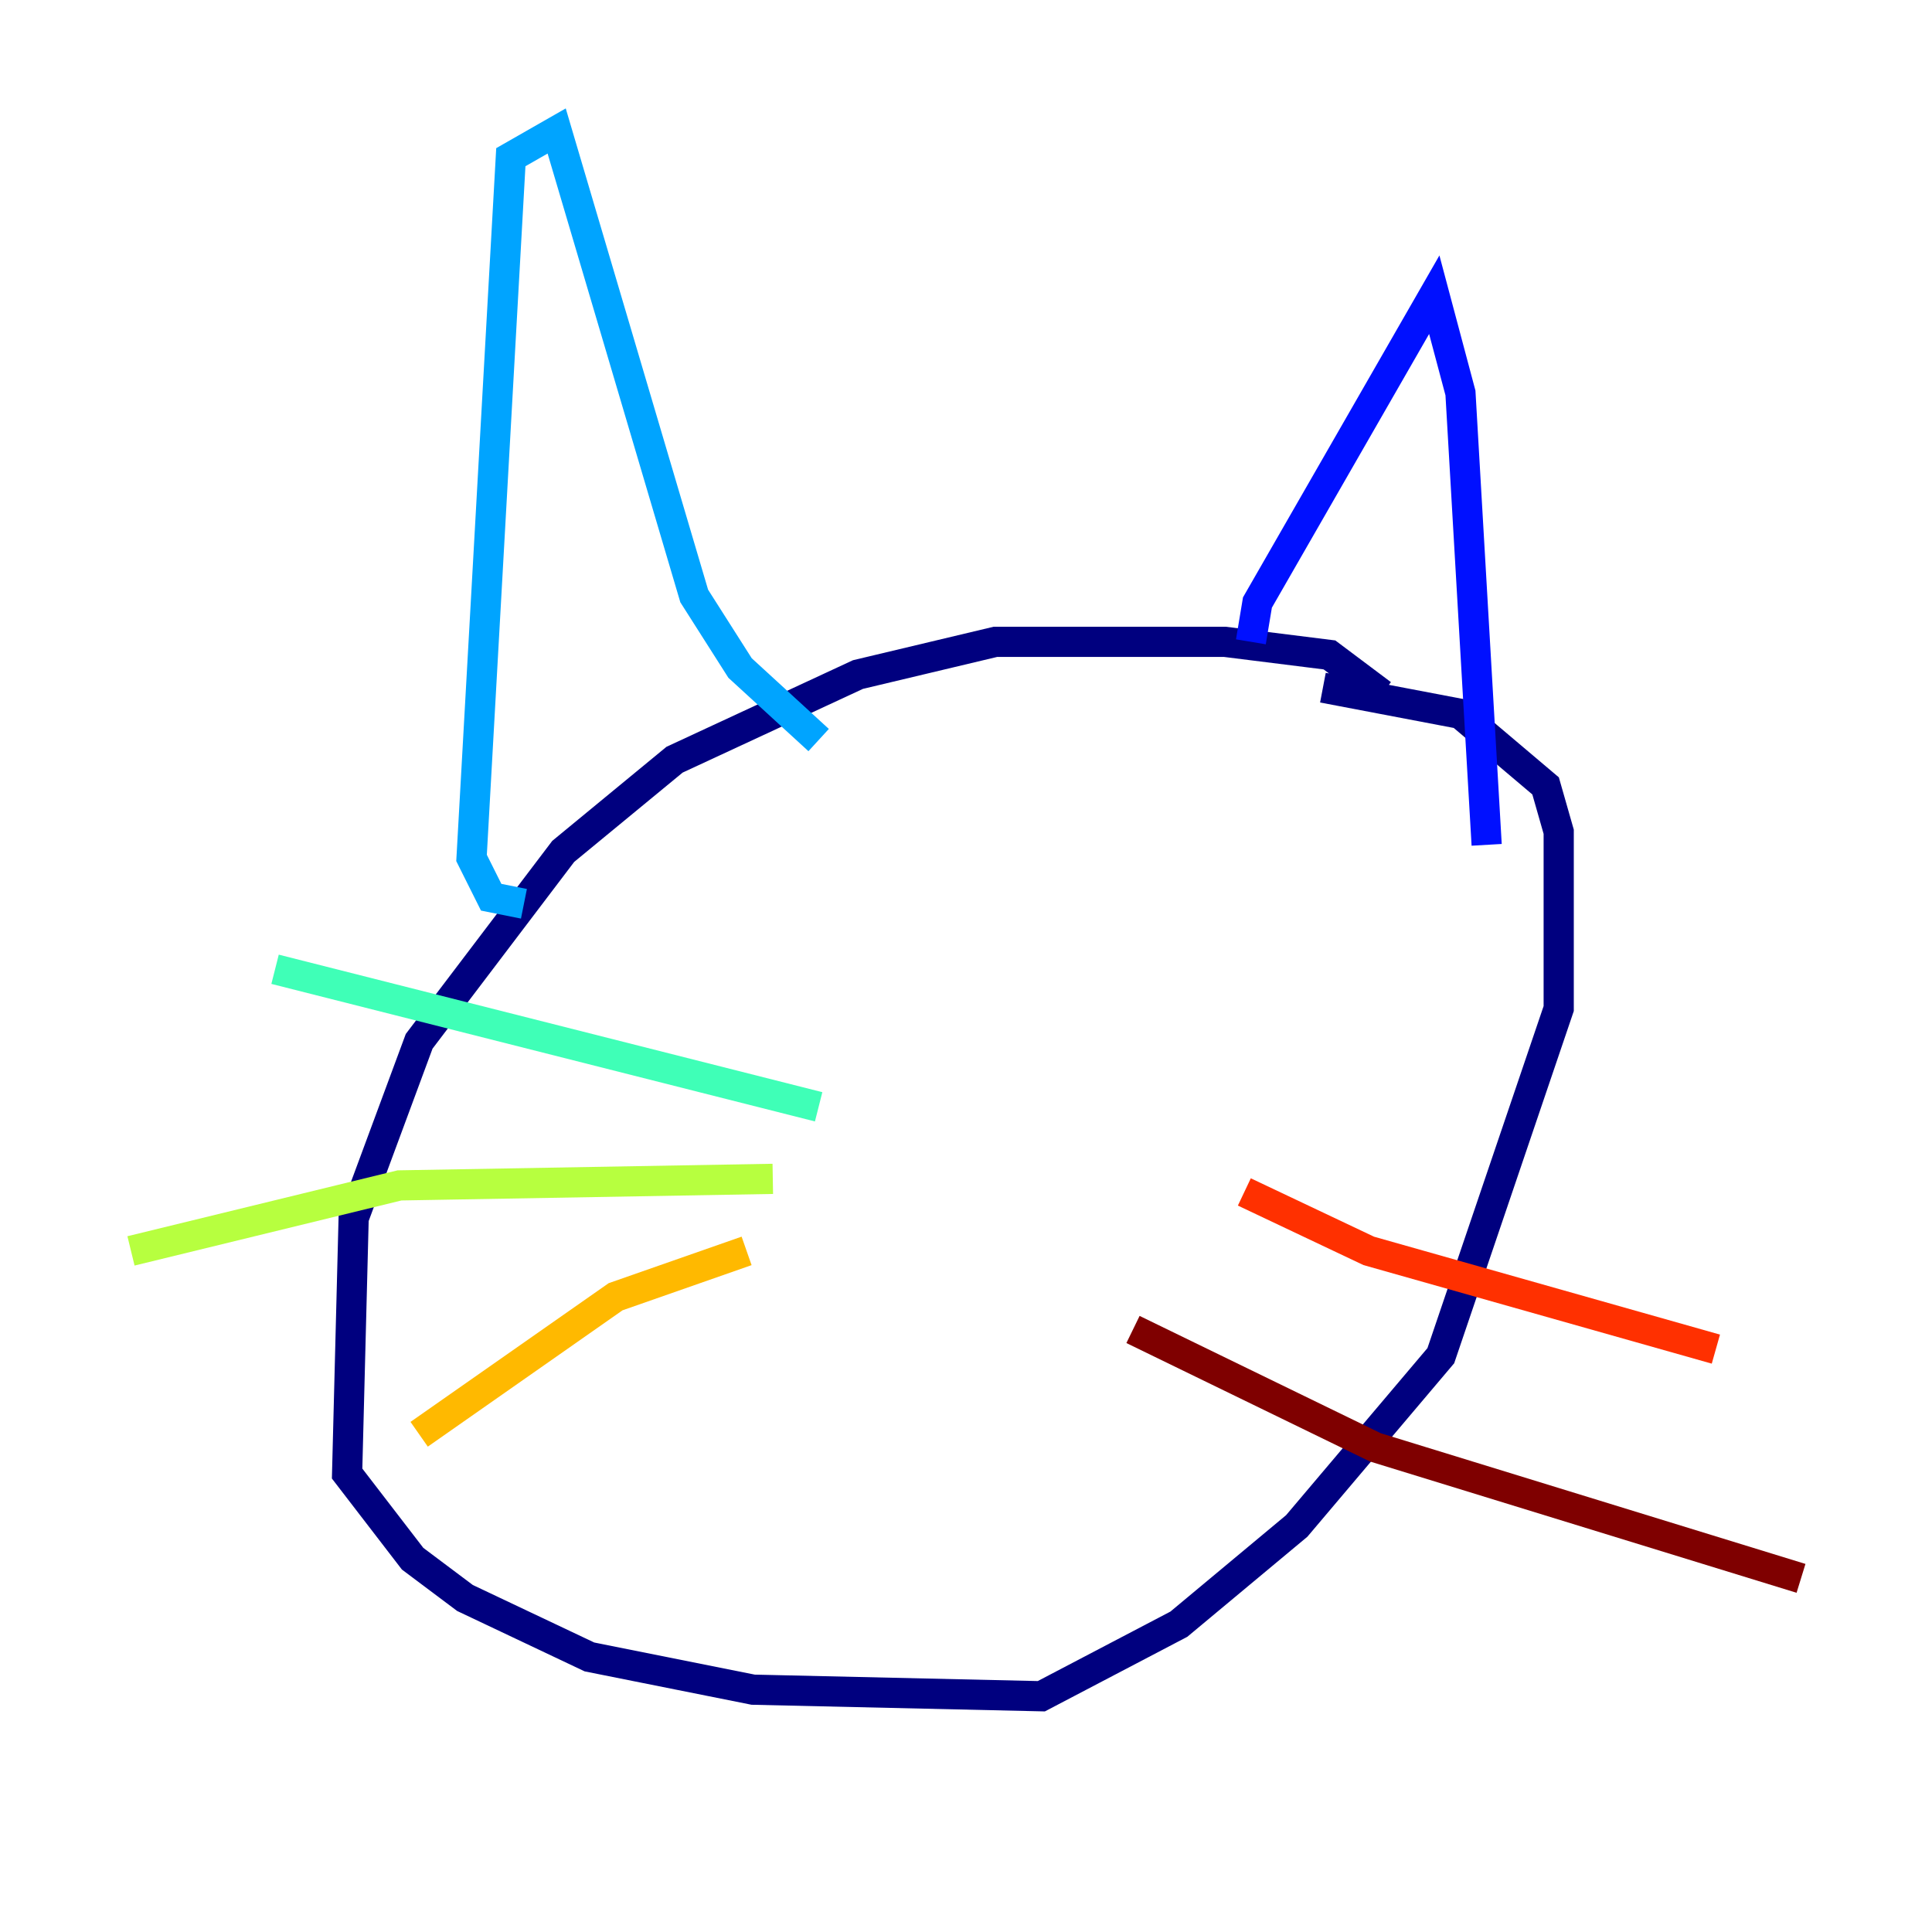<?xml version="1.0" encoding="utf-8" ?>
<svg baseProfile="tiny" height="128" version="1.2" viewBox="0,0,128,128" width="128" xmlns="http://www.w3.org/2000/svg" xmlns:ev="http://www.w3.org/2001/xml-events" xmlns:xlink="http://www.w3.org/1999/xlink"><defs /><polyline fill="none" points="91.552,45.993 88.081,43.39 81.139,42.522 65.953,42.522 56.841,44.691 44.691,50.332 37.315,56.407 27.77,68.99 23.43,80.705 22.997,97.627 27.336,103.268 30.807,105.871 39.051,109.776 49.898,111.946 68.99,112.38 78.102,107.607 85.912,101.098 95.458,89.817 103.268,66.82 103.268,55.105 102.4,52.068 96.759,47.295 87.647,45.559" stroke="#00007f" stroke-width="2" /><polyline fill="none" points="82.875,42.522 83.308,39.919 95.024,19.525 96.759,26.034 98.495,55.973" stroke="#0010ff" stroke-width="2" /><polyline fill="none" points="54.237,49.031 49.031,44.258 45.993,39.485 36.881,8.678 33.844,10.414 31.241,56.841 32.542,59.444 34.712,59.878" stroke="#00a4ff" stroke-width="2" /><polyline fill="none" points="54.237,73.329 18.224,64.217" stroke="#3fffb7" stroke-width="2" /><polyline fill="none" points="51.2,78.102 26.468,78.536 8.678,82.875" stroke="#b7ff3f" stroke-width="2" /><polyline fill="none" points="49.464,82.875 40.786,85.912 27.77,95.024" stroke="#ffb900" stroke-width="2" /><polyline fill="none" points="82.441,78.969 90.685,82.875 113.681,89.383" stroke="#ff3000" stroke-width="2" /><polyline fill="none" points="75.064,88.081 91.119,95.891 119.322,104.57" stroke="#7f0000" stroke-width="2" /></svg>